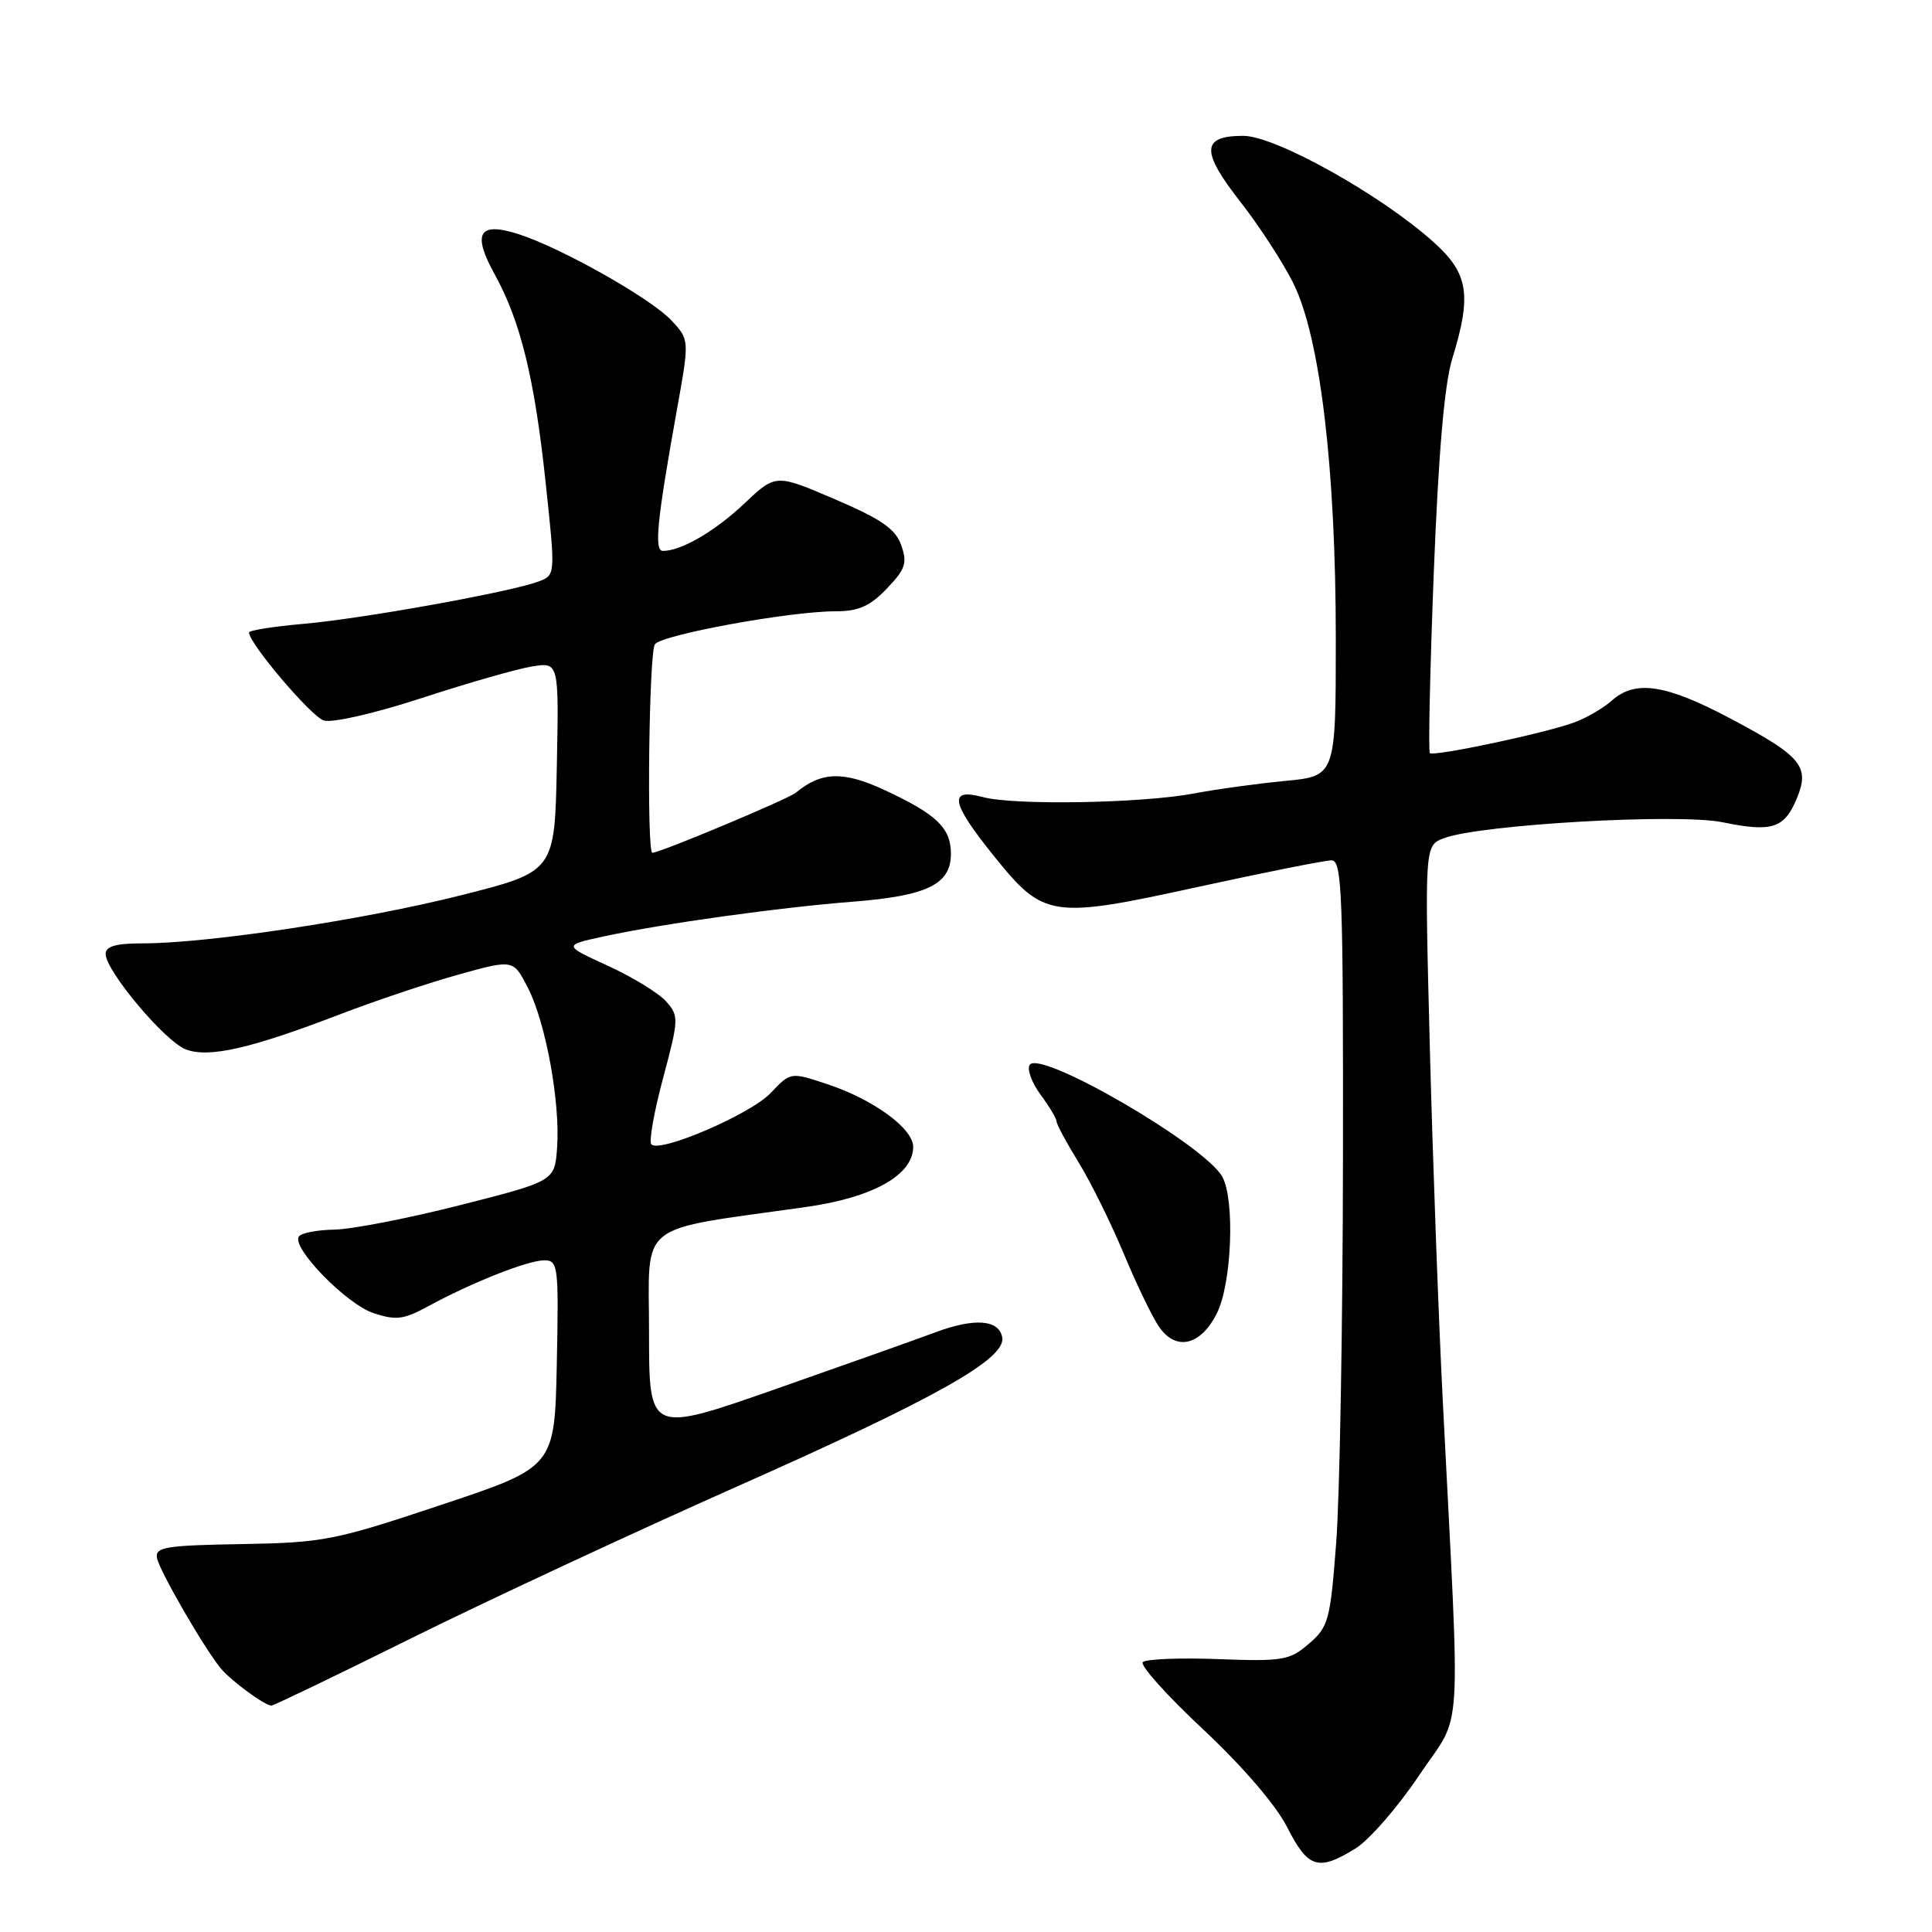 <?xml version="1.0" encoding="UTF-8" standalone="no"?>
<!DOCTYPE svg PUBLIC "-//W3C//DTD SVG 1.1//EN" "http://www.w3.org/Graphics/SVG/1.1/DTD/svg11.dtd" >
<svg xmlns="http://www.w3.org/2000/svg" xmlns:xlink="http://www.w3.org/1999/xlink" version="1.1" viewBox="0 0 256 256">
 <g >
 <path fill="currentColor"
d=" M 179.60 244.94 C 181.44 243.80 185.25 239.42 188.07 235.20 C 193.88 226.52 193.53 232.12 191.17 185.50 C 190.61 174.50 189.84 153.47 189.46 138.77 C 188.77 112.04 188.77 112.04 191.31 111.07 C 196.11 109.25 222.44 107.74 228.29 108.96 C 234.79 110.30 236.44 109.77 238.08 105.81 C 239.84 101.57 238.74 100.23 229.43 95.28 C 220.73 90.66 216.71 90.04 213.56 92.84 C 212.43 93.85 210.15 95.17 208.50 95.76 C 204.57 97.19 189.95 100.28 189.46 99.79 C 189.25 99.58 189.48 88.85 189.98 75.95 C 190.61 59.97 191.39 50.91 192.44 47.50 C 195.03 39.09 194.58 36.23 189.99 32.11 C 183.00 25.82 169.01 18.00 164.73 18.00 C 159.19 18.00 159.10 20.02 164.34 26.72 C 166.83 29.90 169.99 34.76 171.36 37.51 C 174.92 44.63 177.00 62.05 177.00 84.63 C 177.00 102.84 177.00 102.84 170.25 103.48 C 166.54 103.84 161.14 104.58 158.26 105.13 C 151.43 106.44 134.40 106.74 130.25 105.62 C 125.61 104.38 125.99 106.34 131.75 113.49 C 138.32 121.64 139.28 121.78 158.84 117.50 C 167.65 115.58 175.57 114.00 176.43 114.00 C 177.83 114.00 177.99 118.29 177.95 153.75 C 177.92 175.61 177.52 198.43 177.05 204.46 C 176.27 214.70 176.03 215.58 173.44 217.80 C 170.88 220.01 169.98 220.16 161.42 219.84 C 156.33 219.65 151.83 219.83 151.43 220.24 C 151.02 220.65 154.61 224.65 159.40 229.13 C 164.70 234.10 169.07 239.18 170.57 242.14 C 173.32 247.56 174.68 247.98 179.60 244.94 Z  M 54.59 217.03 C 64.54 212.10 83.89 203.09 97.59 197.00 C 124.12 185.23 133.34 180.04 132.80 177.20 C 132.35 174.84 129.11 174.61 123.91 176.55 C 121.48 177.46 111.96 180.84 102.75 184.07 C 86.00 189.93 86.00 189.93 86.00 176.57 C 86.00 161.58 84.03 163.16 106.82 159.93 C 115.71 158.67 121.00 155.69 121.00 151.96 C 121.00 149.53 115.73 145.68 109.63 143.66 C 104.76 142.04 104.76 142.04 102.13 144.82 C 99.47 147.63 87.47 152.80 86.31 151.64 C 85.96 151.29 86.66 147.34 87.86 142.86 C 89.95 135.04 89.97 134.62 88.27 132.70 C 87.30 131.60 83.82 129.47 80.55 127.97 C 74.61 125.25 74.61 125.25 80.05 124.07 C 87.89 122.38 103.14 120.25 113.00 119.48 C 122.89 118.70 126.00 117.18 126.00 113.13 C 126.00 109.69 124.11 107.89 117.11 104.64 C 111.72 102.15 108.82 102.25 105.45 105.04 C 104.42 105.89 87.45 113.00 86.44 113.00 C 85.68 113.00 85.99 86.56 86.77 85.38 C 87.59 84.12 104.64 81.00 110.69 81.00 C 113.76 81.00 115.26 80.34 117.50 78.00 C 119.98 75.41 120.25 74.61 119.42 72.25 C 118.66 70.08 116.80 68.80 110.62 66.15 C 102.79 62.79 102.79 62.79 98.64 66.71 C 94.75 70.39 90.27 73.00 87.84 73.00 C 86.65 73.00 87.05 69.02 89.70 54.26 C 91.36 45.02 91.36 45.02 88.96 42.45 C 86.18 39.50 74.32 32.81 68.63 31.00 C 63.44 29.35 62.54 30.91 65.55 36.35 C 68.97 42.55 70.83 50.12 72.29 63.85 C 73.61 76.20 73.61 76.20 71.39 77.04 C 67.75 78.43 48.04 81.98 40.25 82.66 C 36.26 83.01 33.00 83.52 33.00 83.81 C 33.00 85.25 41.22 94.94 42.91 95.47 C 44.02 95.82 49.64 94.53 55.90 92.49 C 61.98 90.50 68.55 88.62 70.50 88.31 C 74.06 87.73 74.06 87.73 73.78 101.61 C 73.50 115.50 73.50 115.50 61.00 118.65 C 48.10 121.90 27.54 125.00 18.91 125.00 C 15.35 125.00 14.00 125.39 14.00 126.41 C 14.00 128.64 21.86 138.00 24.62 139.05 C 27.68 140.21 33.17 138.96 45.08 134.39 C 49.81 132.58 56.90 130.20 60.85 129.11 C 68.02 127.12 68.02 127.12 69.96 130.91 C 72.33 135.56 74.24 146.05 73.82 152.05 C 73.50 156.50 73.50 156.50 61.00 159.68 C 54.12 161.43 46.61 162.89 44.31 162.93 C 42.00 162.97 39.88 163.38 39.59 163.86 C 38.65 165.37 45.92 172.82 49.50 174.00 C 52.48 174.98 53.50 174.85 56.73 173.09 C 62.47 169.96 69.94 167.00 72.11 167.00 C 73.96 167.00 74.04 167.70 73.78 180.69 C 73.50 194.39 73.50 194.39 58.50 199.39 C 44.31 204.13 42.88 204.41 32.00 204.60 C 21.96 204.77 20.54 205.00 20.80 206.43 C 21.11 208.12 26.99 218.30 29.24 221.05 C 30.57 222.68 35.08 226.00 35.97 226.00 C 36.26 226.00 44.64 221.97 54.59 217.03 Z  M 161.25 174.00 C 163.21 170.08 163.65 159.09 161.98 155.96 C 159.75 151.79 137.74 138.99 136.43 141.11 C 136.07 141.70 136.72 143.48 137.88 145.05 C 139.05 146.63 140.00 148.22 140.00 148.60 C 140.00 148.97 141.32 151.42 142.93 154.04 C 144.54 156.66 147.24 162.12 148.93 166.18 C 150.62 170.24 152.72 174.58 153.60 175.84 C 155.86 179.07 159.11 178.29 161.25 174.00 Z "/>
</g>
</svg>